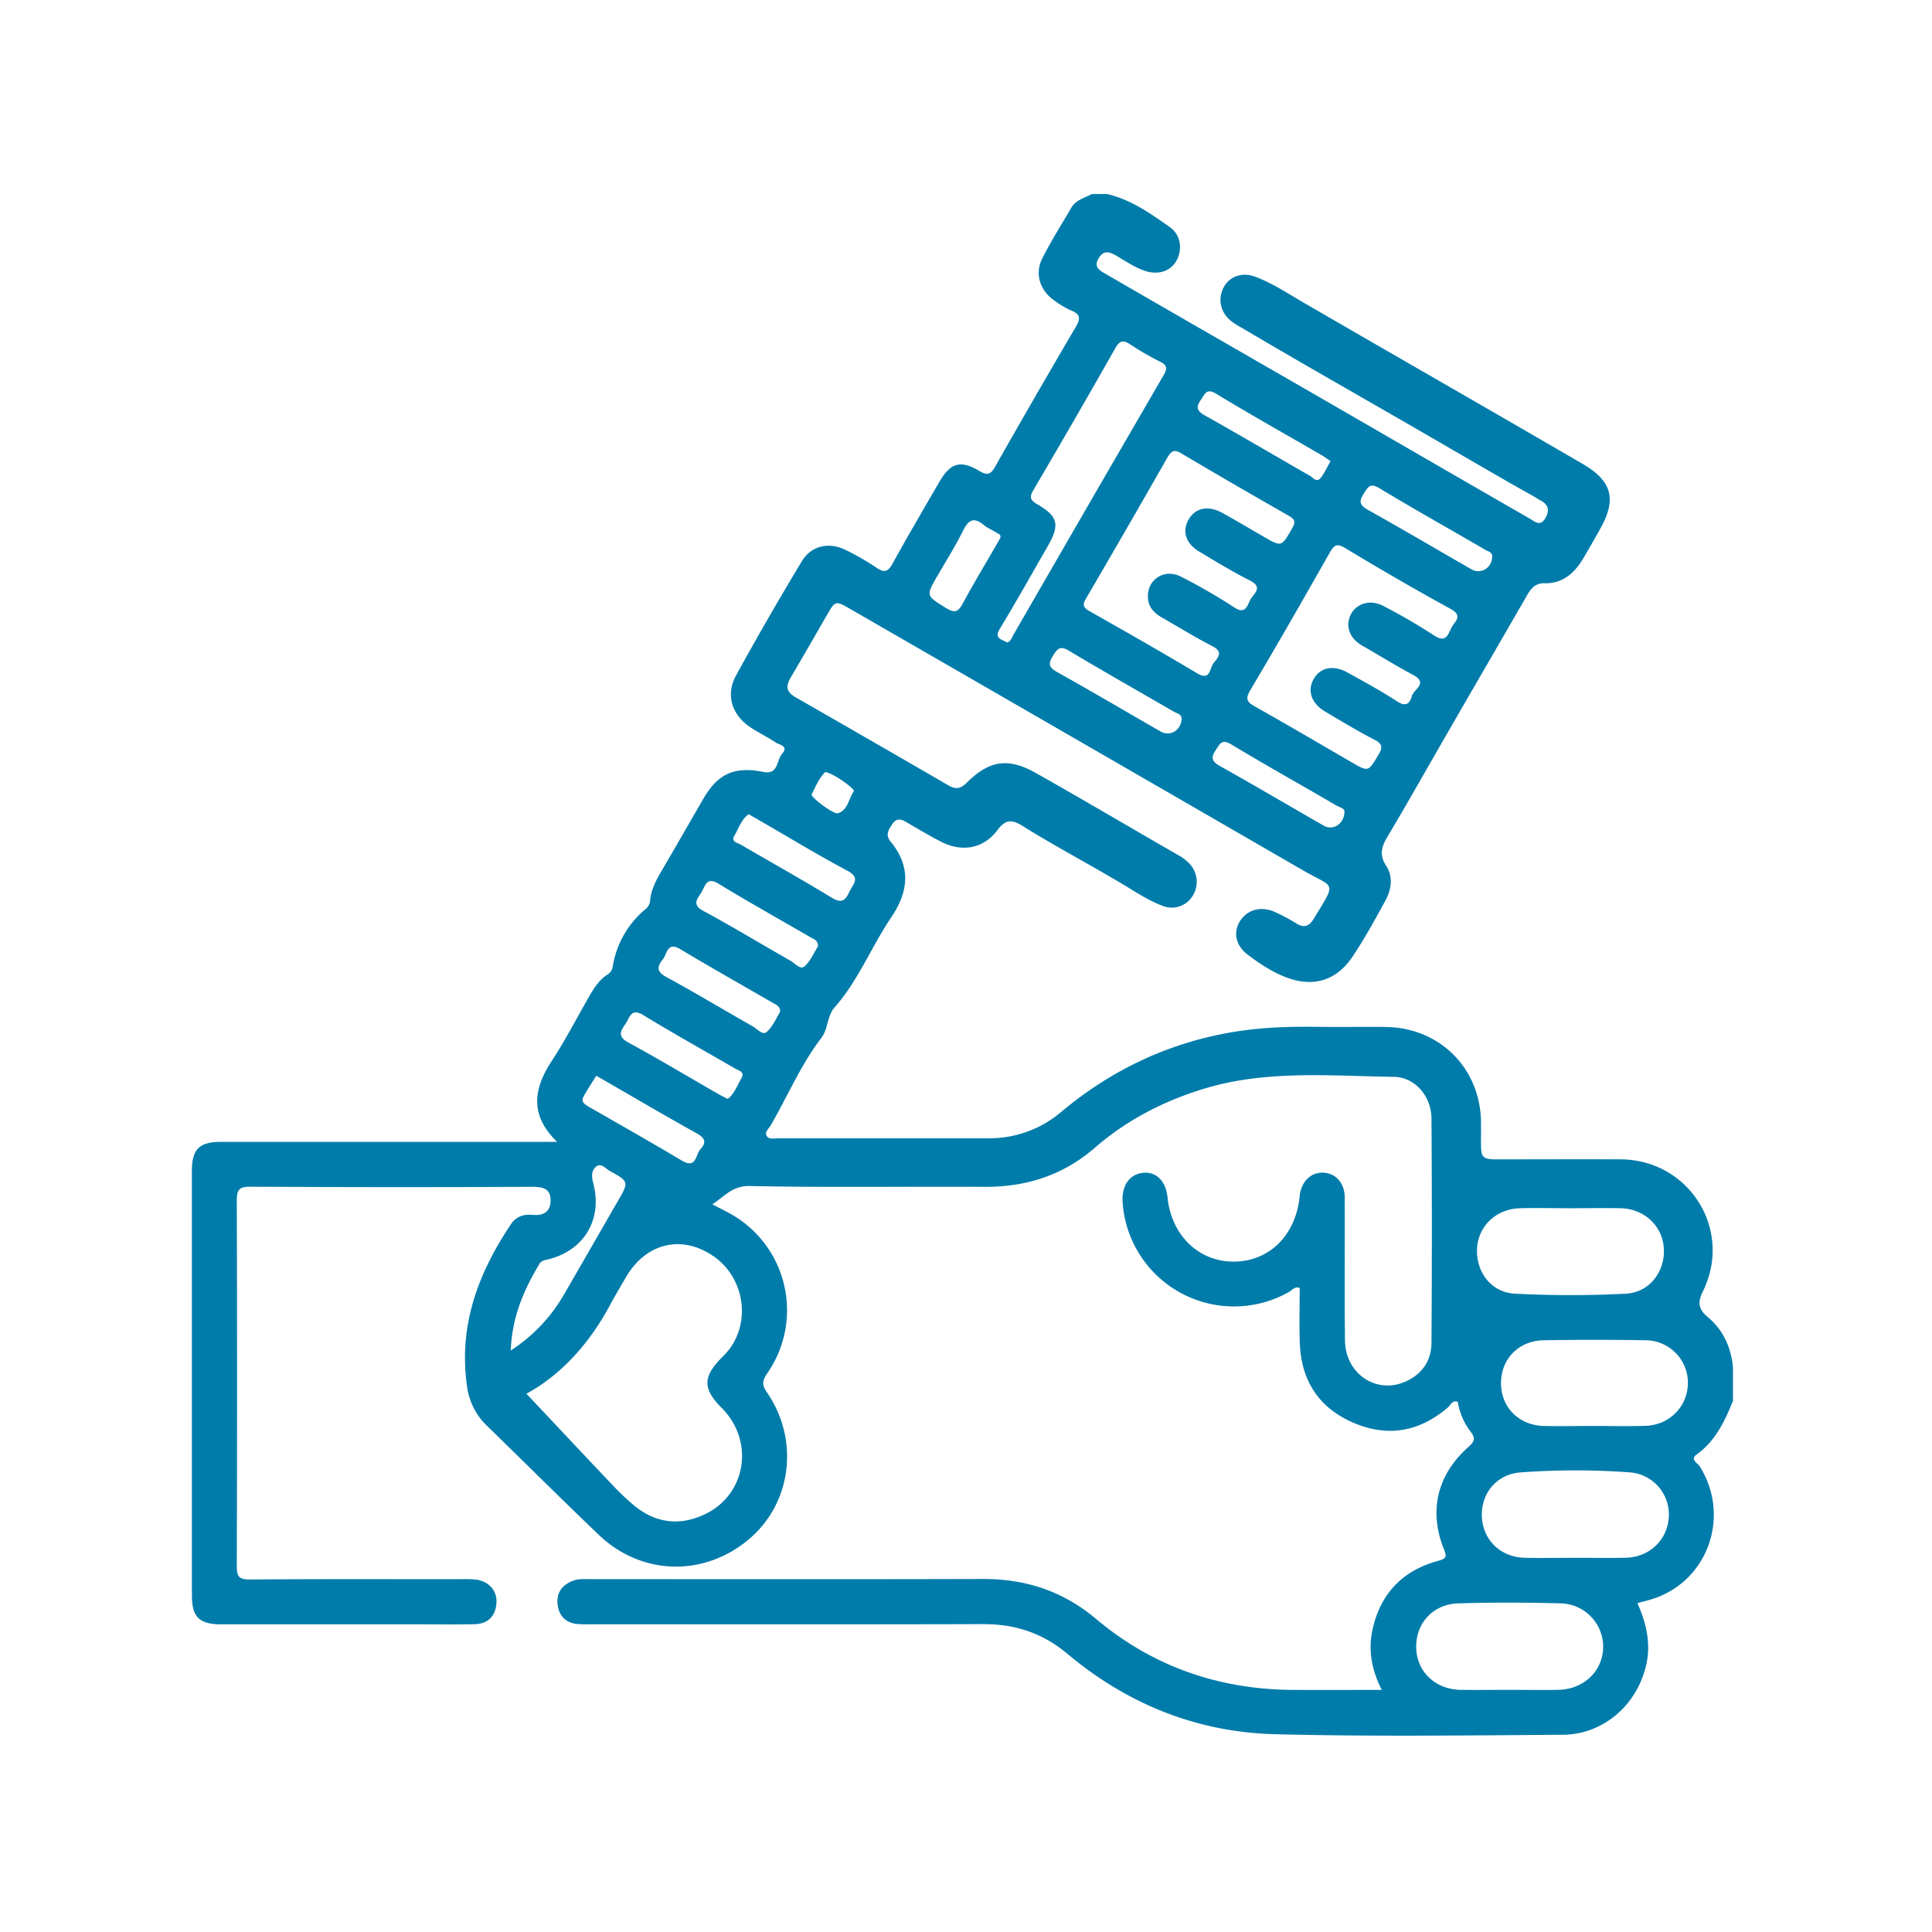 <svg id="SvgjsSvg1440" width="288" height="288" xmlns="http://www.w3.org/2000/svg" version="1.1" xmlns:xlink="http://www.w3.org/1999/xlink" xmlns:svgjs="http://svgjs.com/svgjs"><defs id="SvgjsDefs1441"></defs><g id="SvgjsG1442"><svg xmlns="http://www.w3.org/2000/svg" data-name="Layer 1" viewBox="0 0 1000 1000" width="288" height="288"><path d="M878.24,752.79c9.71-6.95,14.42-17.14,18.75-27.66V708c-.9-10.49-5-19.55-13.07-26.3-4.88-4.1-5.32-7.6-2.5-13.32,15.7-31.83-7.08-68.11-42.66-68.31-18.43-.1-36.86,0-55.29,0-19.47-.07-16.65,1.87-16.9-17.16,0-.78,0-1.56,0-2.34-.47-27.7-21.32-48.56-49.13-49-11.67-.18-23.36.11-35-.07-14.55-.22-29,.19-43.44,2.54-33.6,5.51-63.35,19.46-89.42,41.24a57.43,57.43,0,0,1-37.13,13.89c-3.11,0-6.23,0-9.34,0q-50.24,0-100.47,0c-2,0-4.61.78-5.79-1.23s1.06-3.73,2.06-5.45c8.78-15.11,15.57-31.36,26.29-45.37,3.51-4.58,2.88-11.3,6.73-15.63,12.39-14,19.07-31.43,29.36-46.66,9-13.27,10.43-26.3-.39-39.32-2.81-3.38-.88-6.29,1.1-9.14,2.59-3.7,5.46-1.83,8.15-.25,5.61,3.27,11.18,6.62,16.95,9.56,10.91,5.56,22,3.65,29.26-6.12,4.24-5.69,7.66-5.32,12.83-2.09,17,10.57,34.66,19.9,51.83,30.13,6.68,4,13.18,8.37,20.49,11.17a12.71,12.71,0,0,0,15.72-4.92,13.65,13.65,0,0,0-1.36-16.6,23.77,23.77,0,0,0-6.15-4.73c-24.54-14.07-48.88-28.51-73.52-42.39-14.38-8.1-24.07-6.63-35.81,5-3.15,3.1-5.61,3.63-9.46,1.4Q451.46,383.63,411.94,361c-5.08-2.92-5.38-5.76-2.51-10.6,6.21-10.49,12.25-21.09,18.36-31.65,4.57-7.91,4.51-8,12.18-3.61Q557.33,382.78,674.62,450.6c16.31,9.43,17.4,5.06,5.35,25-2.35,3.89-5.12,4.82-9,2.36a92.47,92.47,0,0,0-11-5.87c-7.21-3.3-14.52-1.31-18.3,4.91-3.42,5.62-2.12,12.44,4.16,17.16,6.63,5,13.62,9.62,21.56,12.3,13.32,4.48,24.68.55,32.55-11.11,6.25-9.26,11.59-19.07,16.95-28.86,3.31-6,4.41-12.54.5-18.52-3.65-5.56-2.2-10,.82-15,9.58-16.05,18.76-32.33,28.08-48.52,14.24-24.75,28.61-49.42,42.86-74.16,2.32-4,4.35-8.52,10.16-8.39,10.19.22,16.21-5.92,20.82-13.94,2.85-4.94,5.75-9.86,8.49-14.87,8.22-15,5.52-24.26-9.34-32.91-48.21-28.09-96.67-55.76-144.93-83.77-8.06-4.68-15.9-9.92-24.69-13.19-6.79-2.54-13.28-.09-16.22,5.39-3.37,6.27-1.67,13.46,4.26,17.94a45.82,45.82,0,0,0,4.62,2.89c35.55,21,71.48,41.25,107.15,62C764.28,240,779.07,248.69,794,257c1.14.64,2.18,1.43,3.32,2,4,2.09,4.89,4.93,2.66,9-2.7,4.87-5.52,1.95-8.34.34-41.63-23.91-83.14-48.06-124.73-72-31.48-18.15-63-36.22-94.43-54.46-3.19-1.85-6.7-3.55-3.74-8.34,2.74-4.46,5.91-3,9.27-1.07,4.93,2.87,9.65,6.2,15.15,7.91,6.58,2,12.72-.12,15.67-5.26,3.35-5.81,2.41-13.51-3.23-17.49-10.1-7.12-20.26-14.38-32.68-17.21h-7.79c-3.74,2.06-8.24,3-10.61,7.1-5.1,8.72-10.53,17.27-15.06,26.28-4,8-1.17,16.65,6.35,21.82a46.3,46.3,0,0,0,8.69,5.12c5.15,2.08,4.63,4.56,2.16,8.76q-21.06,35.83-41.55,72c-2.26,4-3.92,4.81-8.15,2.29-9.91-5.88-15.05-4.23-20.87,5.82-8.05,13.89-16.18,27.74-23.93,41.81-2.33,4.23-4.18,5.43-8.51,2.41a134.68,134.68,0,0,0-15.46-8.94c-8.86-4.54-18.18-2.68-23.22,5.71-11.75,19.52-23.17,39.25-34.1,59.24-5.36,9.8-2,20.18,7.36,26.5,4.28,2.88,9,5.11,13.31,8,1.87,1.25,6.83,1.77,3.31,5.75-3,3.34-1.84,11-9.64,9.47-15-3-23.59.83-31.15,13.87-7.24,12.48-14.4,25-21.69,37.45-2.77,4.73-5.33,9.53-5.86,15.07a6.15,6.15,0,0,1-2.32,4.55,48.53,48.53,0,0,0-17,29.57,5.81,5.81,0,0,1-2.76,4.34c-4.71,3.08-7.47,7.78-10.18,12.55-6.11,10.75-11.84,21.75-18.6,32.08-9.4,14.34-11.78,28,2.75,42h-8.94q-82.58,0-165.13,0c-11.15,0-15,3.82-15,14.86q0,109.83,0,219.65c0,11.53,3.73,15.2,15.43,15.21q52.18,0,104.37,0c8.83,0,17.66.13,26.48-.08,6.65-.16,10.63-3.76,11.31-10.44.66-6.43-3.38-11.46-10.08-12.57a47.8,47.8,0,0,0-7.77-.27c-36.6,0-73.21-.14-109.82.14-5.6,0-6.7-1.56-6.69-6.88q.3-94.64,0-189.27c0-5.88,1.45-7.18,7.21-7.15q72.82.39,145.66.06c5.35,0,9.55.75,9.56,7,0,6-3.82,8.05-9.37,7.52-4.47-.43-8.46.85-10.95,4.55-17.17,25.44-27.44,52.8-22.93,84.18A34.33,34.33,0,0,0,252,737.94c19.36,18.82,38.47,37.9,58,56.55,22.11,21.11,54.51,21.81,77.77,2.11,22-18.68,26.16-51.31,9.14-76-2.78-4-2.23-6.21.26-9.84a57.16,57.16,0,0,0-20-83c-2.69-1.47-5.44-2.82-8.46-4.39,6.33-4.1,10.33-9.69,19.39-9.49,40.49.85,81,.21,121.5.43,21.64.12,40.71-6,57.21-20.33,16.68-14.46,36-24.36,57.08-30.66,32-9.56,64.87-6.4,97.47-5.95,11.15.15,19.49,10.13,19.57,21.57q.39,58,0,116.05c-.06,9.64-5.23,16.78-14.25,20.45-14.89,6.05-30.32-4.74-30.52-21.64-.3-24.66,0-49.33-.14-74,0-7.71-5-12.89-11.68-12.83-6.28.06-10.9,4.92-11.64,12.25-2,20.07-15.57,33.6-33.87,33.79s-32.55-13.6-34.52-33.23c-.84-8.4-5.72-13.36-12.53-12.74-7.14.65-11.34,6.68-10.71,15.34a57.78,57.78,0,0,0,86.13,46.32c1.64-.92,2.93-3,5.53-2.06,0,9.61-.31,19.22.07,28.81.74,19.12,9.78,33.12,27.37,40.81,17.85,7.81,34.38,4.95,49.23-7.74,1.4-1.2,2.1-3.78,5.11-3a35,35,0,0,0,6.62,15.43c2.72,3.47,2.14,5.13-1.1,8C743.9,763.28,739.4,782,747.36,801.82c1.83,4.55.79,5-3.52,6.24-18.08,5-29.37,17.06-33.4,35.29-2.34,10.58-.54,21.06,4.79,31.34-16,0-31.07.08-46.11,0-38.21-.24-72.44-12.08-101.71-36.67-17.18-14.44-36.47-20.81-58.65-20.74-67.5.21-135,.07-202.52.09-3.35,0-6.73-.36-10,.95-5.52,2.21-8.28,6.35-7.62,12.13s4.06,9.47,10.07,10.12a74.66,74.66,0,0,0,7.78.15c67.51,0,135,.11,202.52-.08,16.53,0,30.71,4.63,43.56,15.42,31,26,67.11,40.56,107.46,41.57,49.56,1.25,99.17.6,148.76.29,21.39-.13,38.93-15.78,43.42-36.69,2.37-11.09-.19-21.28-4.66-31.45,3.25-.9,6-1.52,8.71-2.44,28.13-9.67,39.49-42.82,23.57-68.32C878.73,757.28,874.52,755.45,878.24,752.79ZM611.58,372.38c-.51,5.85-6,9-10.92,6.2C582.77,368.29,565,357.83,547,347.76c-4.26-2.38-4.43-4.29-2.06-8.19s3.75-5.54,8.5-2.68c17.9,10.78,36.14,21,54.2,31.52C609.2,369.33,611.8,369.55,611.58,372.38Zm73.61,55c-17.94-10.31-35.78-20.81-53.83-30.93-4.24-2.38-4.68-4.42-2.06-8.28,2.14-3.16,3.09-5.84,8-2.87,17.93,10.83,36.23,21,54.34,31.58,1.63.95,4,1.34,4.26,3C695.91,426.41,690,430.12,685.19,427.38ZM706,255.32c2.14-3.31,3.22-5.49,7.92-2.66,18.17,11,36.69,21.32,55,32,1.42.83,3.67,1.13,3.42,3.64-.18,5.73-5.95,9.14-10.81,6.33-17.94-10.33-35.78-20.83-53.85-30.93C703.23,261.14,703.63,259,706,255.32Zm-9.74,28.38c18,10.81,36.07,21.37,54.46,31.4,7.11,3.88,1.82,6.85.36,10.15-1.7,3.83-3.11,7.49-8.84,3.63a298.31,298.31,0,0,0-26.16-15.2c-8.66-4.63-18,.38-18.23,9.79.31,4.69,2.88,8.23,7.28,10.73,8.77,5,17.33,10.37,26.23,15.11,8.14,4.33.36,7.48-.59,10.95-1.08,4-3.12,5.74-7.7,2.73-8.21-5.38-16.9-10.05-25.48-14.84-7.35-4.11-14.08-2.77-17.57,3.21s-1.38,12.66,5.81,16.91c8.46,5,16.87,10.14,25.61,14.62,4.55,2.33,4.14,4.34,1.88,8.08-5.15,8.52-5,8.64-13.8,3.53-16.57-9.59-33.07-19.31-49.76-28.7-4.06-2.28-5.47-3.73-2.64-8.49,14-23.58,27.61-47.39,41.15-71.24C690.47,282.23,691.83,281,696.28,283.7Zm-74.6-76.9c2.05-2.93,2.78-6,7.83-3,18.07,11,36.52,21.31,54.81,31.92,1.47.85,2.82,1.91,4.41,3-2,3.34-3.29,6.54-5.47,9-1.85,2.06-3.73-.61-5.31-1.51-18.14-10.36-36.11-21-54.35-31.2C619.16,212.53,619.09,210.5,621.68,206.8Zm-10.11,27.94q27.38,16.2,55,31.92c3.07,1.76,4.52,2.89,2.28,6.77-5.58,9.65-5.33,9.79-14.81,4.33-7.17-4.14-14.27-8.4-21.52-12.38s-14-2.44-17.4,3.73c-3.3,6-1.34,12.2,5.6,16.37,8.64,5.19,17.28,10.44,26.26,15,7.4,3.77,1.47,7.1,0,10.29s-2.54,7.33-8.16,3.59a300.55,300.55,0,0,0-27.53-15.89c-8.22-4.29-17.09,1.15-17.12,10-.07,5.3,2.82,8.65,7.17,11.12,8.77,5,17.35,10.31,26.3,14.93,6.18,3.18,2.21,6.36.32,9s-1.47,9-8.27,5c-18.41-11-37.08-21.62-55.76-32.2-3.2-1.81-3.74-3.2-1.82-6.48q21.34-36.49,42.28-73.24C606.53,233,608.08,232.68,611.57,234.74ZM535,253.45q21.45-36.48,42.32-73.29c2.29-4,4.13-4.23,7.7-1.89a144.79,144.79,0,0,0,15.45,8.94c3.86,1.89,3.72,3.7,1.77,7.06q-39,67.15-77.76,134.42c-.84,1.45-1.26,3.46-3.33,3.83-2.71-1.69-6.73-2-3.67-7,8.56-14.17,16.69-28.61,24.93-43,6.22-10.83,5.26-15.25-5.47-21.48C533.09,258.79,532.73,257.24,535,253.45Zm-49.59,44.31c4.39-7.62,9.1-15.09,13-22.95,2.76-5.52,5.48-7.51,10.78-3.06,2,1.64,4.47,2.59,6.65,4,.94.6,2.62.86,1.79,2.95-.64,1.12-1.41,2.47-2.19,3.81-5.69,9.86-11.58,19.62-17,29.63-2.25,4.16-3.87,5.62-8.63,2.66C479.32,308.28,479.12,308.6,485.37,297.76ZM420.12,411.18c2.08-4.22,4-8.63,7-11.56,3.72.25,15.62,8.78,14.82,9.92-2.69,3.85-3,9.63-8.13,11.39C431.51,421.7,419.46,412.52,420.12,411.18Zm-40,21.37c2.26-3.82,3.58-8.46,7.4-11.1l4.59,2.62c15.47,8.93,30.74,18.22,46.49,26.62,7.11,3.79,2.84,6.91,1.05,10.85-2.06,4.53-4,6.25-9.13,3.12-15.47-9.44-31.31-18.26-46.95-27.41C381.82,436.24,378.2,435.78,380.11,432.55Zm-17,29.22c1.89-3.15,2.54-8.17,8.77-4.37,15.65,9.55,31.68,18.48,47.53,27.69,1.68,1,4,1.44,4,4.68-2.12,3.32-3.88,7.66-7,10.42-2.17,1.9-5-1.63-7.33-2.95-15-8.53-29.83-17.56-45.06-25.76C357.71,468.08,361.19,465,363.15,461.77Zm-61,105.58c2.11-3.59,4.36-7.1,6.5-10.55l4.32,2.48c15.93,9.18,31.77,18.51,47.84,27.43,4.34,2.4,4.84,4.79,1.78,8.07-2.58,2.76-2,10.41-9.54,6-16-9.52-32.24-18.73-48.4-28C302.48,571.46,300.48,570.23,302.17,567.35Zm-23.06,87c1.27-2.09,3.23-2.12,5.23-2.64,18.35-4.82,27.68-20.85,22.74-39.44-.92-3.43-.93-6.51,1.61-8.5s4.69,1,6.78,2.19c10.2,5.63,10.15,5.7,4.36,15.75-9.18,15.9-18.3,31.84-27.52,47.72A84.72,84.72,0,0,1,264.37,699C265,681.88,271,667.8,279.11,654.39Zm90-4.32c16,10.91,19.83,33.5,8.21,48.61a43.27,43.27,0,0,1-3.64,4c-9.92,10-9.95,16.22-.06,26.12,17,17,12.81,44.66-8.49,54.9-13.41,6.45-26.17,4.76-37.58-5a133.72,133.72,0,0,1-10.13-9.65c-15-15.79-29.86-31.66-44.88-47.61,18.35-10.08,32.78-26.29,43.4-46.16,2.56-4.78,5.38-9.43,8.09-14.13C334.23,643.44,352.68,638.89,369.07,650.07ZM383.8,558c-2.13,3.67-3.54,7.94-7.1,10.81-2-1-3.61-1.81-5.16-2.7-15.42-8.87-30.68-18-46.31-26.52-5.57-3-4.21-5.81-1.55-9.53,2.3-3.22,2.77-8.64,9.4-4.58,15.6,9.57,31.64,18.42,47.46,27.63C382.33,554.14,385.68,554.77,383.8,558Zm5.89-26.72c-15-8.5-29.83-17.43-45-25.7-5.13-2.8-4.43-5.53-1.63-9,2.3-2.85,2.21-9.41,9.14-5.24,15.91,9.55,32.1,18.64,48.16,27.94,1.49.87,3.4,1.43,3.45,4.43-2,3.19-3.76,7.51-6.86,10.33C394.69,536.12,392,532.56,389.69,531.27ZM764.55,645.92c.75-11.49,10-20.23,22.22-20.54,8.8-.22,17.62,0,26.43,0,8.55,0,17.11-.18,25.65,0,12.16.31,21.49,9,22.33,20.48.87,12-7.19,23.08-19.59,23.74a547.91,547.91,0,0,1-57.46,0C771.66,669,763.76,658.09,764.55,645.92Zm42,228.74c-8.29.16-16.58,0-24.87,0-8.55,0-17.11.12-25.65,0-13-.24-22.56-9.25-23-21.44-.44-12.8,8.5-22.93,21.83-23.32,17.6-.52,35.25-.5,52.85,0a22.46,22.46,0,0,1,22.08,22.56C829.7,864.86,819.8,874.41,806.58,874.66Zm35-68.38c-8.8.22-17.61,0-26.41.05-8.55,0-17.1.14-25.64,0-12.64-.26-21.83-9-22.47-21.06s7.43-22.28,20.13-23.16a386.43,386.43,0,0,1,56.63,0,21.85,21.85,0,0,1,20,22.68C863.34,796.75,853.93,806,841.61,806.28ZM851.74,738c-9.06.32-18.13.06-27.19.07-8.54,0-17.1.22-25.63,0-12.92-.41-22.06-9.8-22-22.24s9.1-21.89,22.1-22.11c17.61-.3,35.22-.32,52.82,0a22,22,0,0,1,21.81,21.74C873.8,727.65,864.38,737.58,851.74,738Z" fill="#007CAA" class="color000 svgShape"></path></svg></g></svg>
